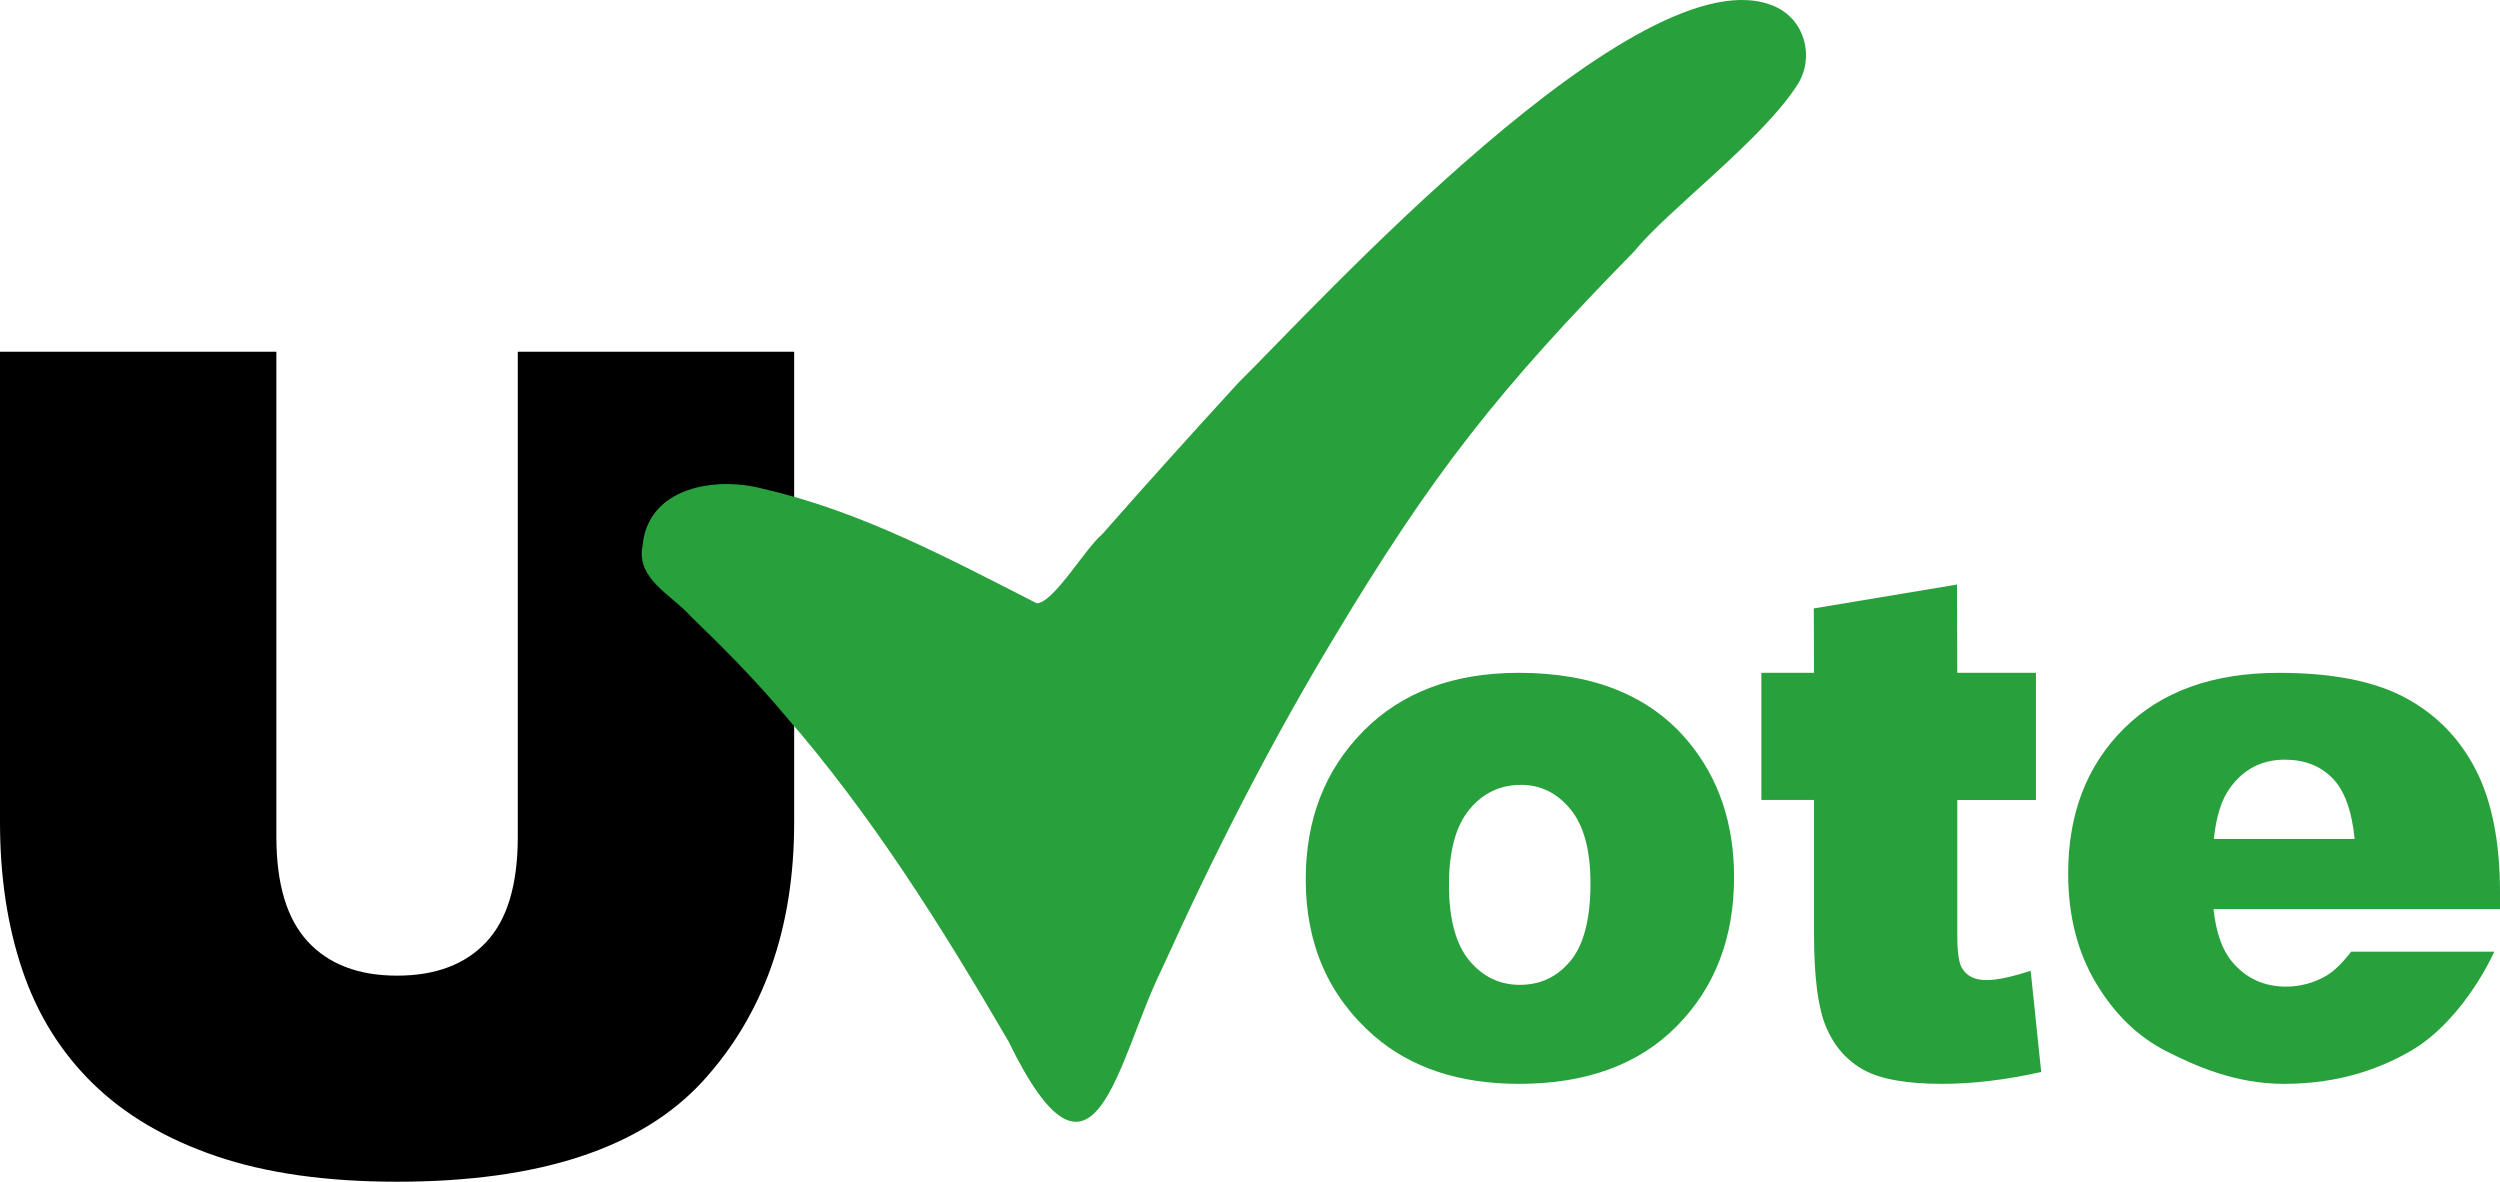 <?xml version="1.0" encoding="UTF-8"?>
<svg id="uVote_rettangle" xmlns="http://www.w3.org/2000/svg" width="512" height="242.016" viewBox="0 0 512 242.016">
  <path d="M106.043,72.031h56.602v96.423c0,21.687-6.261,39.371-18.777,53.047-12.61,13.678-33.457,20.515-62.545,20.515-14.501,0-26.883-1.758-37.149-5.276-10.266-3.517-18.665-8.474-25.193-14.873-6.53-6.397-11.326-14.116-14.387-23.154-3.063-9.035-4.593-19.123-4.593-30.26V72.031H56.602v99.354c0,9.671,2.149,16.828,6.448,21.467,4.3,4.642,10.391,6.96,18.273,6.96s13.971-2.294,18.27-6.887c4.3-4.591,6.45-11.771,6.45-21.541V72.031Z"/>
  <g>
    <path d="M267.413,180.111c0-12.287,3.929-22.41,11.793-30.374,7.86-7.963,18.479-11.945,31.852-11.945,15.29,0,26.845,4.678,34.658,14.031,6.279,7.534,9.421,16.812,9.421,27.833,0,12.387-3.896,22.536-11.684,30.448-7.791,7.914-18.565,11.869-32.321,11.869-12.273,0-22.195-3.286-29.77-9.859-9.299-8.139-13.948-18.807-13.948-32.003Zm29.336,1.071c0,6.986,1.377,12.152,4.134,15.496,2.757,3.347,6.221,5.019,10.391,5.019,4.218,0,7.681-1.648,10.389-4.945,2.708-3.294,4.064-8.583,4.064-15.864,0-6.79-1.366-11.844-4.099-15.165-2.733-3.321-6.111-4.982-10.139-4.982-4.267,0-7.789,1.686-10.568,5.055-2.781,3.371-4.172,8.498-4.172,15.386Z" fill="#28a03c"/>
    <path d="M400.798,119.718l.054,18.074h16.106v26.041h-16.106v27.761c0,3.338,.312,5.546,.935,6.625,.958,1.67,2.635,2.505,5.033,2.505,2.157,0,5.177-.637,9.06-1.915l2.157,20.73c-7.238,1.623-13.998,2.434-20.277,2.434-7.287,0-12.655-.957-16.106-2.874-3.451-1.916-6.004-4.825-7.659-8.731-1.654-3.907-2.481-10.23-2.481-18.974v-27.561h-10.785v-26.041h10.785l-.051-13.186,29.334-4.888Z" fill="#28a03c"/>
    <path d="M512,186.195h-58.673c.527,4.822,1.797,8.411,3.812,10.772,2.828,3.394,6.518,5.091,11.073,5.091,2.875,0,5.608-.737,8.197-2.213,1.582-.933,3.283-2.583,5.105-4.943h29.318c-3.78,8.082-10.062,16.154-16.741,20.103-6.122,3.62-14.662,6.969-26.311,6.969-10.115,0-18.288-3.747-24.087-6.672-5.8-2.926-10.606-7.574-14.417-13.945-3.811-6.369-5.716-13.857-5.716-22.465,0-12.248,3.823-22.158,11.469-29.734,7.645-7.574,18.203-11.362,31.674-11.362,10.93,0,19.557,1.697,25.885,5.092,6.327,3.394,11.145,8.312,14.453,14.756s4.961,14.83,4.961,25.158v3.394Zm-29.767-14.38c-.576-5.804-2.098-9.962-4.567-12.47-2.47-2.51-5.716-3.764-9.743-3.764-4.649,0-8.365,1.895-11.145,5.683-1.773,2.361-2.901,5.879-3.379,10.552h28.834Z" fill="#28a03c"/>
  </g>
  <path id="checkmark" d="M368.099,17.378c-7.224,11.325-26.75,25.832-33.305,33.99-27.764,28.334-41.299,45.358-61.669,79.354-13.117,21.777-24.657,44.494-35.13,67.645-9.265,18.62-13.724,51.336-31.452,14.91-13.609-23.355-28.039-46.426-45.852-66.852-5.999-7.157-12.563-13.781-19.281-20.255-3.833-4.336-11.164-7.598-9.822-14.339,1.059-12.118,15.023-14.347,24.762-11.701,19.812,4.513,38.012,14.259,55.988,23.433,3.51-.172,9.932-11.29,13.401-14.155,9.213-10.494,18.576-20.852,28.006-31.151,14.539-14.218,82.495-89.199,109.81-76.9,6.105,2.749,8.14,10.383,4.544,16.021Z" fill="#28a03c"/>
</svg>